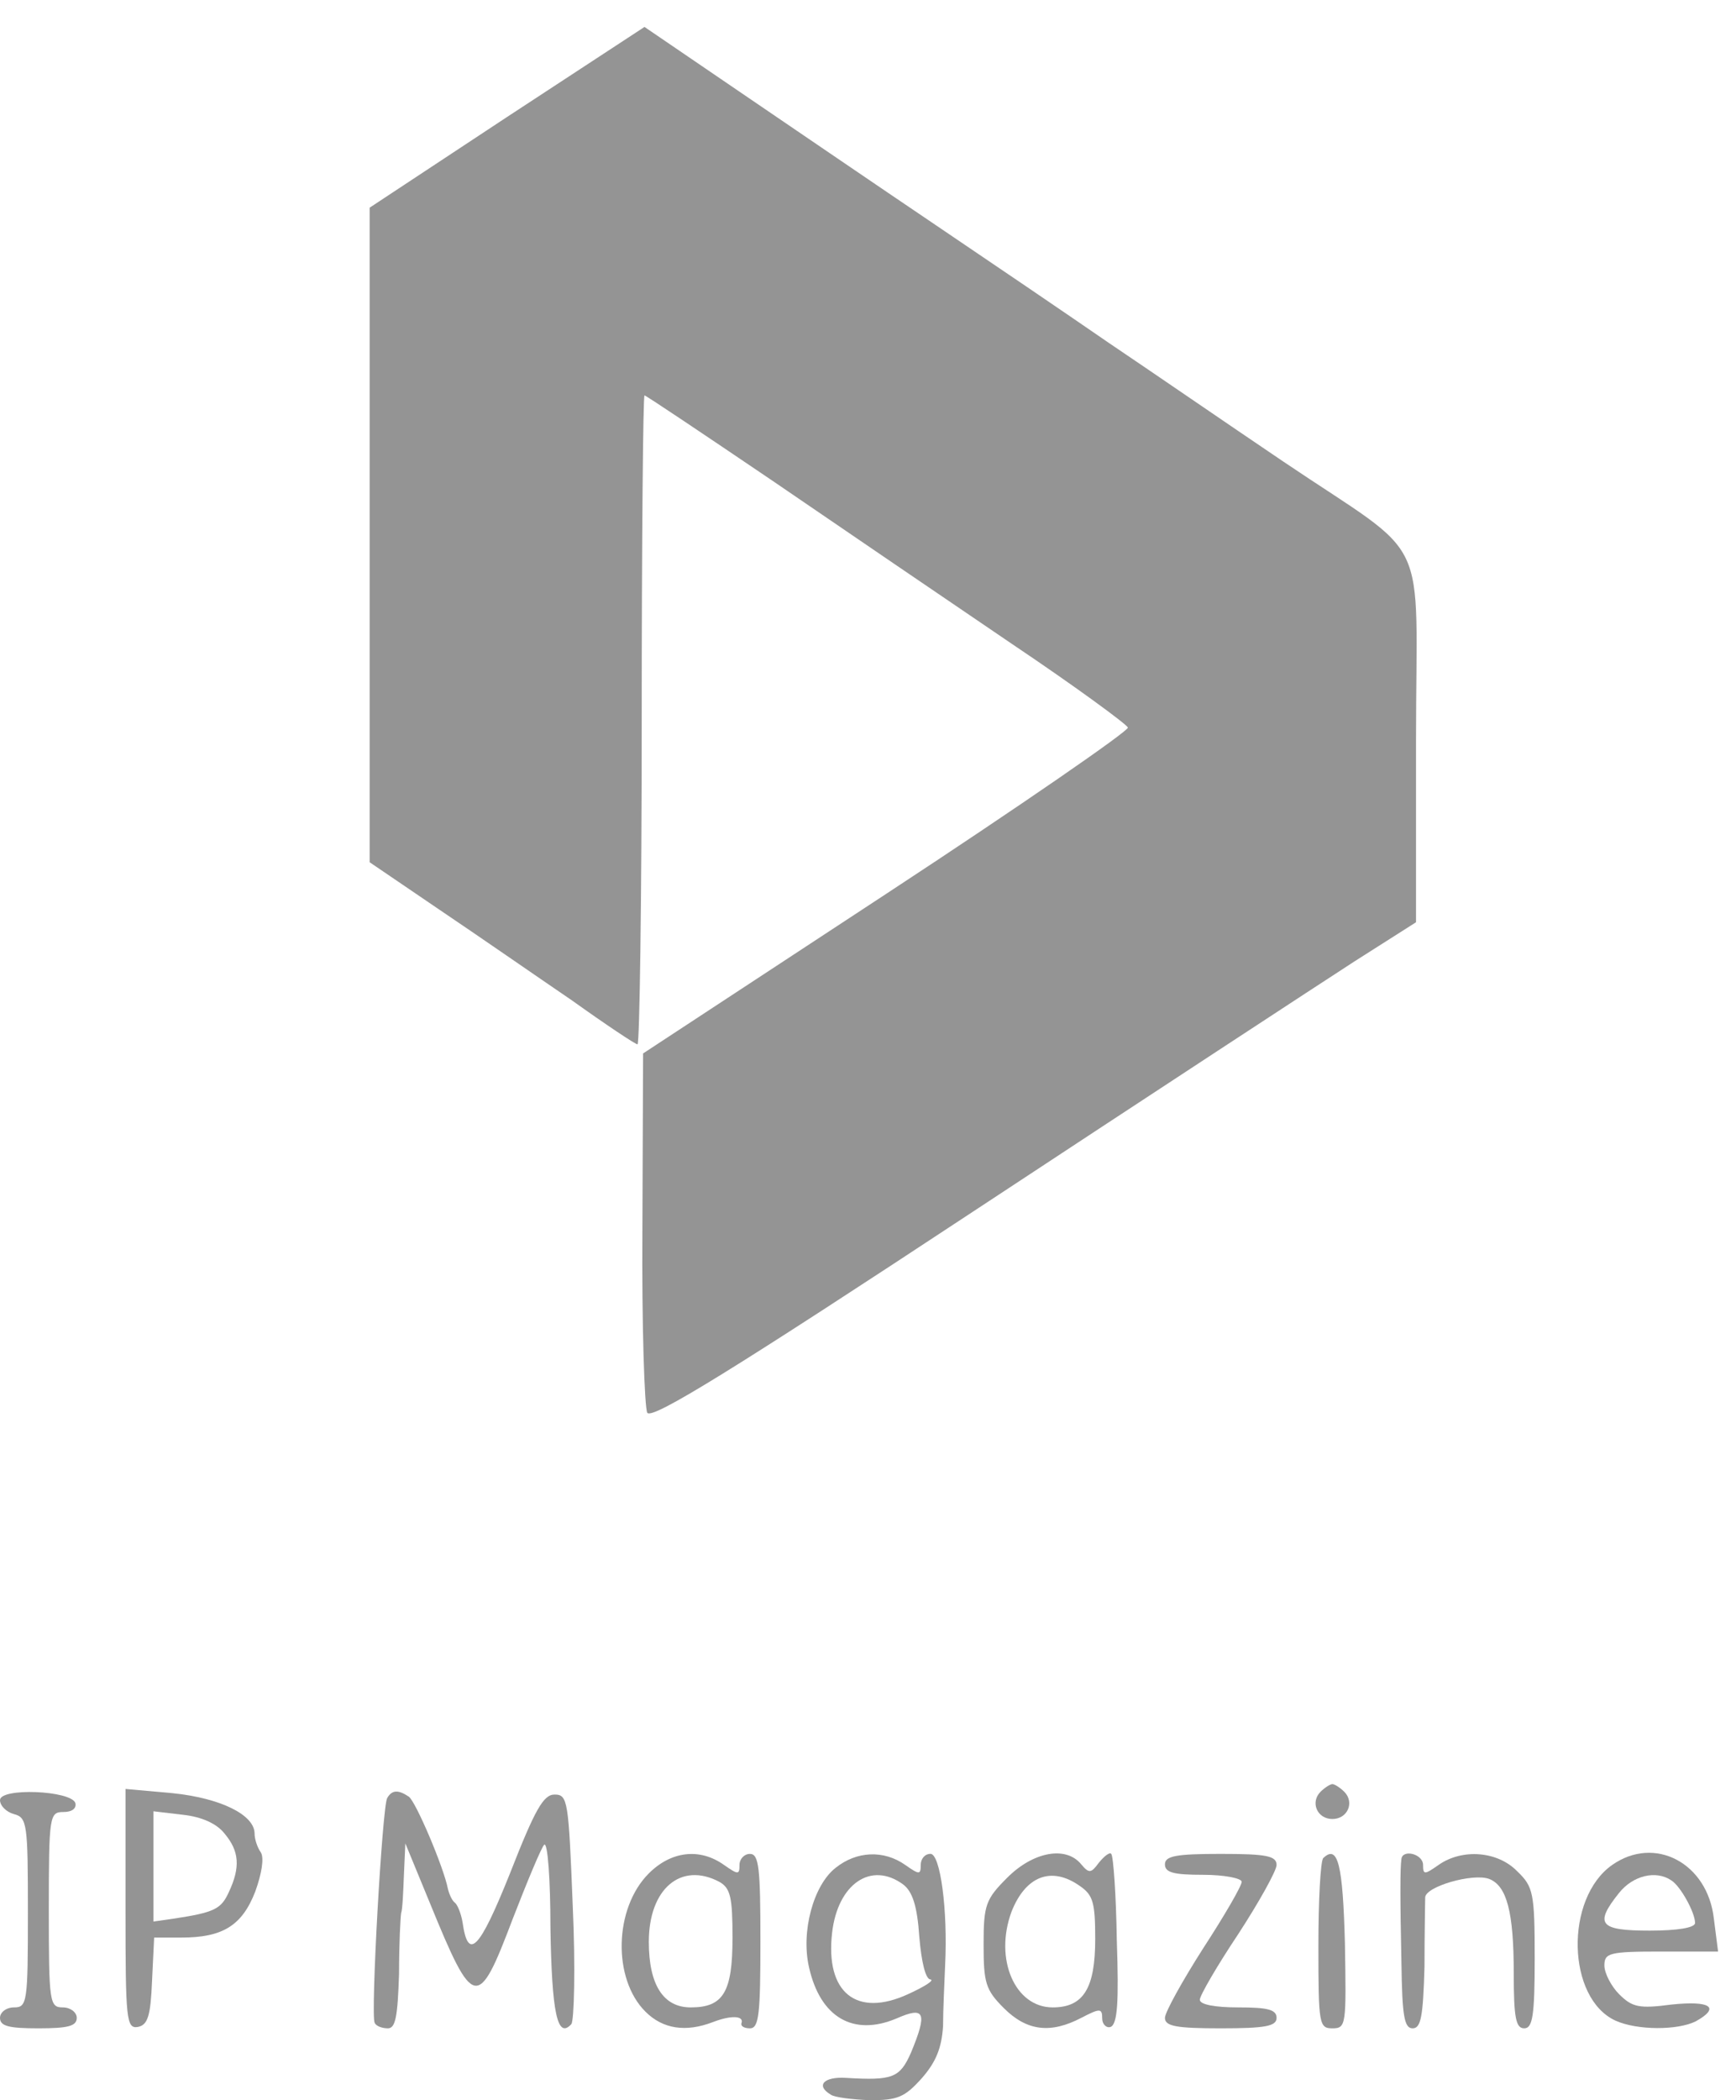 <svg width="43" height="52" viewBox="0 0 43 52" fill="none" xmlns="http://www.w3.org/2000/svg">
<path d="M12.56 2.896L9.156 5.142V13.245V21.349L10.884 22.524C11.834 23.163 13.303 24.182 14.167 24.77C15.014 25.375 15.739 25.858 15.791 25.858C15.843 25.858 15.895 22.247 15.895 17.824C15.895 13.401 15.929 9.79 15.964 9.79C15.998 9.79 17.415 10.74 19.126 11.898C20.819 13.055 23.48 14.869 25.035 15.923C26.607 16.977 27.903 17.928 27.938 18.014C27.955 18.1 25.277 19.949 21.959 22.126L15.929 26.083L15.912 30.42C15.895 32.804 15.964 34.86 16.033 34.981C16.154 35.154 18.193 33.893 24.119 29.988C28.473 27.12 32.724 24.338 33.553 23.802L35.074 22.835V18.325C35.074 13.038 35.505 13.936 31.791 11.431C30.408 10.498 28.473 9.168 27.471 8.494C26.469 7.803 24.534 6.489 23.152 5.556C21.769 4.623 19.592 3.138 18.296 2.256L15.964 0.667L12.56 2.896Z" fill="#949494"/>
<path d="M32.709 44.364C32.45 44.623 32.623 45.038 33.003 45.038C33.383 45.038 33.556 44.623 33.297 44.364C33.193 44.26 33.055 44.174 33.003 44.174C32.951 44.174 32.813 44.26 32.709 44.364Z" fill="#949494"/>
<path d="M0 44.571C0 44.709 0.156 44.865 0.346 44.917C0.674 45.003 0.691 45.159 0.691 47.353C0.691 49.582 0.674 49.703 0.346 49.703C0.156 49.703 0 49.824 0 49.962C0 50.169 0.225 50.221 0.95 50.221C1.676 50.221 1.901 50.169 1.901 49.962C1.901 49.824 1.745 49.703 1.555 49.703C1.227 49.703 1.209 49.582 1.209 47.284C1.209 44.951 1.227 44.865 1.572 44.865C1.78 44.865 1.901 44.779 1.866 44.64C1.745 44.329 0 44.26 0 44.571Z" fill="#949494"/>
<path d="M3.109 47.266C3.109 50.013 3.127 50.238 3.42 50.186C3.662 50.134 3.731 49.909 3.766 49.045L3.818 47.974H4.492C5.511 47.974 5.995 47.681 6.323 46.834C6.479 46.402 6.548 46.005 6.461 45.866C6.375 45.745 6.306 45.538 6.306 45.4C6.306 44.933 5.459 44.519 4.267 44.398L3.109 44.294V47.266ZM5.563 45.4C5.926 45.832 5.96 46.229 5.667 46.851C5.476 47.266 5.321 47.352 4.284 47.508L3.8 47.577V46.212V44.847L4.526 44.933C5.01 44.985 5.373 45.158 5.563 45.4Z" fill="#949494"/>
<path d="M9.591 44.519C9.47 44.709 9.176 49.91 9.28 50.083C9.314 50.169 9.47 50.221 9.608 50.221C9.798 50.221 9.85 49.928 9.884 48.873C9.884 48.148 9.919 47.457 9.936 47.37C9.971 47.267 9.988 46.852 10.005 46.42L10.04 45.642L10.645 47.111C11.733 49.772 11.837 49.789 12.701 47.508C13.063 46.575 13.409 45.746 13.478 45.677C13.565 45.591 13.634 46.524 13.634 47.733C13.668 49.841 13.806 50.498 14.152 50.117C14.221 50.031 14.256 48.718 14.187 47.197C14.083 44.589 14.066 44.433 13.737 44.433C13.461 44.433 13.254 44.796 12.632 46.385C11.871 48.286 11.595 48.562 11.457 47.595C11.422 47.388 11.336 47.163 11.267 47.111C11.197 47.059 11.128 46.904 11.094 46.766C10.99 46.23 10.299 44.606 10.126 44.485C9.867 44.312 9.712 44.312 9.591 44.519Z" fill="#949494"/>
<path d="M16.071 46.385C15.207 47.249 15.172 48.994 15.985 49.806C16.416 50.239 16.987 50.325 17.66 50.066C18.11 49.893 18.421 49.91 18.369 50.083C18.334 50.169 18.438 50.221 18.576 50.221C18.801 50.221 18.835 49.858 18.835 48.061C18.835 46.264 18.801 45.902 18.576 45.902C18.438 45.902 18.317 46.023 18.317 46.178C18.317 46.42 18.283 46.42 17.937 46.178C17.332 45.746 16.624 45.833 16.071 46.385ZM17.816 46.593C18.093 46.748 18.144 46.973 18.144 47.975C18.144 49.323 17.92 49.703 17.108 49.703C16.434 49.703 16.071 49.15 16.071 48.079C16.071 46.766 16.866 46.092 17.816 46.593Z" fill="#949494"/>
<path d="M20.698 46.247C20.145 46.679 19.834 47.836 20.041 48.718C20.318 49.944 21.13 50.428 22.201 49.979C22.909 49.668 22.979 49.823 22.564 50.826C22.287 51.448 22.115 51.517 20.957 51.448C20.404 51.413 20.197 51.638 20.577 51.862C20.663 51.931 21.112 51.983 21.544 52.001C22.235 52.001 22.408 51.931 22.84 51.448C23.186 51.05 23.324 50.705 23.359 50.169C23.359 49.772 23.393 49.098 23.41 48.666C23.48 47.283 23.29 45.901 23.048 45.901C22.909 45.901 22.806 46.022 22.806 46.178C22.806 46.42 22.771 46.42 22.426 46.178C21.89 45.798 21.216 45.832 20.698 46.247ZM22.374 46.661C22.598 46.834 22.719 47.18 22.771 47.957C22.823 48.579 22.927 49.011 23.048 49.011C23.151 49.029 22.909 49.184 22.495 49.374C21.216 49.962 20.439 49.34 20.611 47.854C20.75 46.644 21.579 46.074 22.374 46.661Z" fill="#949494"/>
<path d="M24.951 46.489C24.415 47.025 24.363 47.163 24.363 48.148C24.363 49.098 24.415 49.271 24.864 49.72C25.434 50.29 26.022 50.359 26.782 49.962C27.249 49.72 27.301 49.72 27.301 49.979C27.301 50.118 27.404 50.221 27.508 50.187C27.681 50.118 27.715 49.565 27.663 48.044C27.646 46.921 27.577 45.954 27.525 45.902C27.491 45.85 27.352 45.954 27.214 46.126C27.024 46.386 26.972 46.386 26.782 46.161C26.402 45.694 25.59 45.85 24.951 46.489ZM26.748 46.697C27.076 46.921 27.128 47.111 27.128 48.01C27.128 49.236 26.834 49.703 26.074 49.703C25.141 49.703 24.622 48.511 25.054 47.336C25.4 46.455 26.039 46.195 26.748 46.697Z" fill="#949494"/>
<path d="M28.855 46.161C28.855 46.368 29.08 46.42 29.806 46.42C30.324 46.42 30.756 46.506 30.756 46.593C30.756 46.696 30.324 47.439 29.806 48.234C29.287 49.046 28.855 49.824 28.855 49.962C28.855 50.169 29.132 50.221 30.238 50.221C31.343 50.221 31.62 50.169 31.62 49.962C31.62 49.755 31.395 49.703 30.67 49.703C30.099 49.703 29.719 49.634 29.719 49.513C29.719 49.409 30.151 48.666 30.67 47.889C31.188 47.094 31.62 46.316 31.62 46.178C31.62 45.953 31.378 45.902 30.238 45.902C29.132 45.902 28.855 45.953 28.855 46.161Z" fill="#949494"/>
<path d="M32.777 46.005C32.708 46.074 32.656 47.059 32.656 48.182C32.656 50.117 32.673 50.221 33.002 50.221C33.347 50.221 33.347 50.135 33.313 48.113C33.261 46.161 33.14 45.66 32.777 46.005Z" fill="#949494"/>
<path d="M34.713 46.023C34.679 46.264 34.679 46.973 34.713 48.614C34.731 49.91 34.782 50.221 34.99 50.221C35.197 50.221 35.249 49.928 35.284 48.701C35.284 47.871 35.301 47.094 35.301 46.99C35.284 46.714 36.493 46.368 36.891 46.524C37.322 46.696 37.495 47.336 37.495 48.856C37.495 49.962 37.547 50.221 37.754 50.221C37.962 50.221 38.014 49.91 38.014 48.493C38.014 46.869 37.979 46.714 37.582 46.334C37.098 45.833 36.217 45.763 35.629 46.178C35.284 46.42 35.249 46.42 35.249 46.178C35.249 45.902 34.748 45.781 34.713 46.023Z" fill="#949494"/>
<path d="M39.93 46.178C38.755 47.007 38.807 49.478 40.016 50.031C40.552 50.273 41.554 50.273 42.003 50.048C42.625 49.702 42.366 49.53 41.398 49.633C40.604 49.737 40.431 49.702 40.103 49.374C39.913 49.184 39.74 48.856 39.74 48.666C39.74 48.355 39.861 48.32 41.139 48.32H42.556L42.452 47.508C42.297 46.126 40.984 45.435 39.93 46.178ZM41.398 46.558C41.623 46.696 41.986 47.353 41.986 47.612C41.986 47.733 41.537 47.802 40.863 47.802C39.619 47.802 39.481 47.646 40.103 46.869C40.448 46.437 41.018 46.299 41.398 46.558Z" fill="#949494"/>
</svg>
